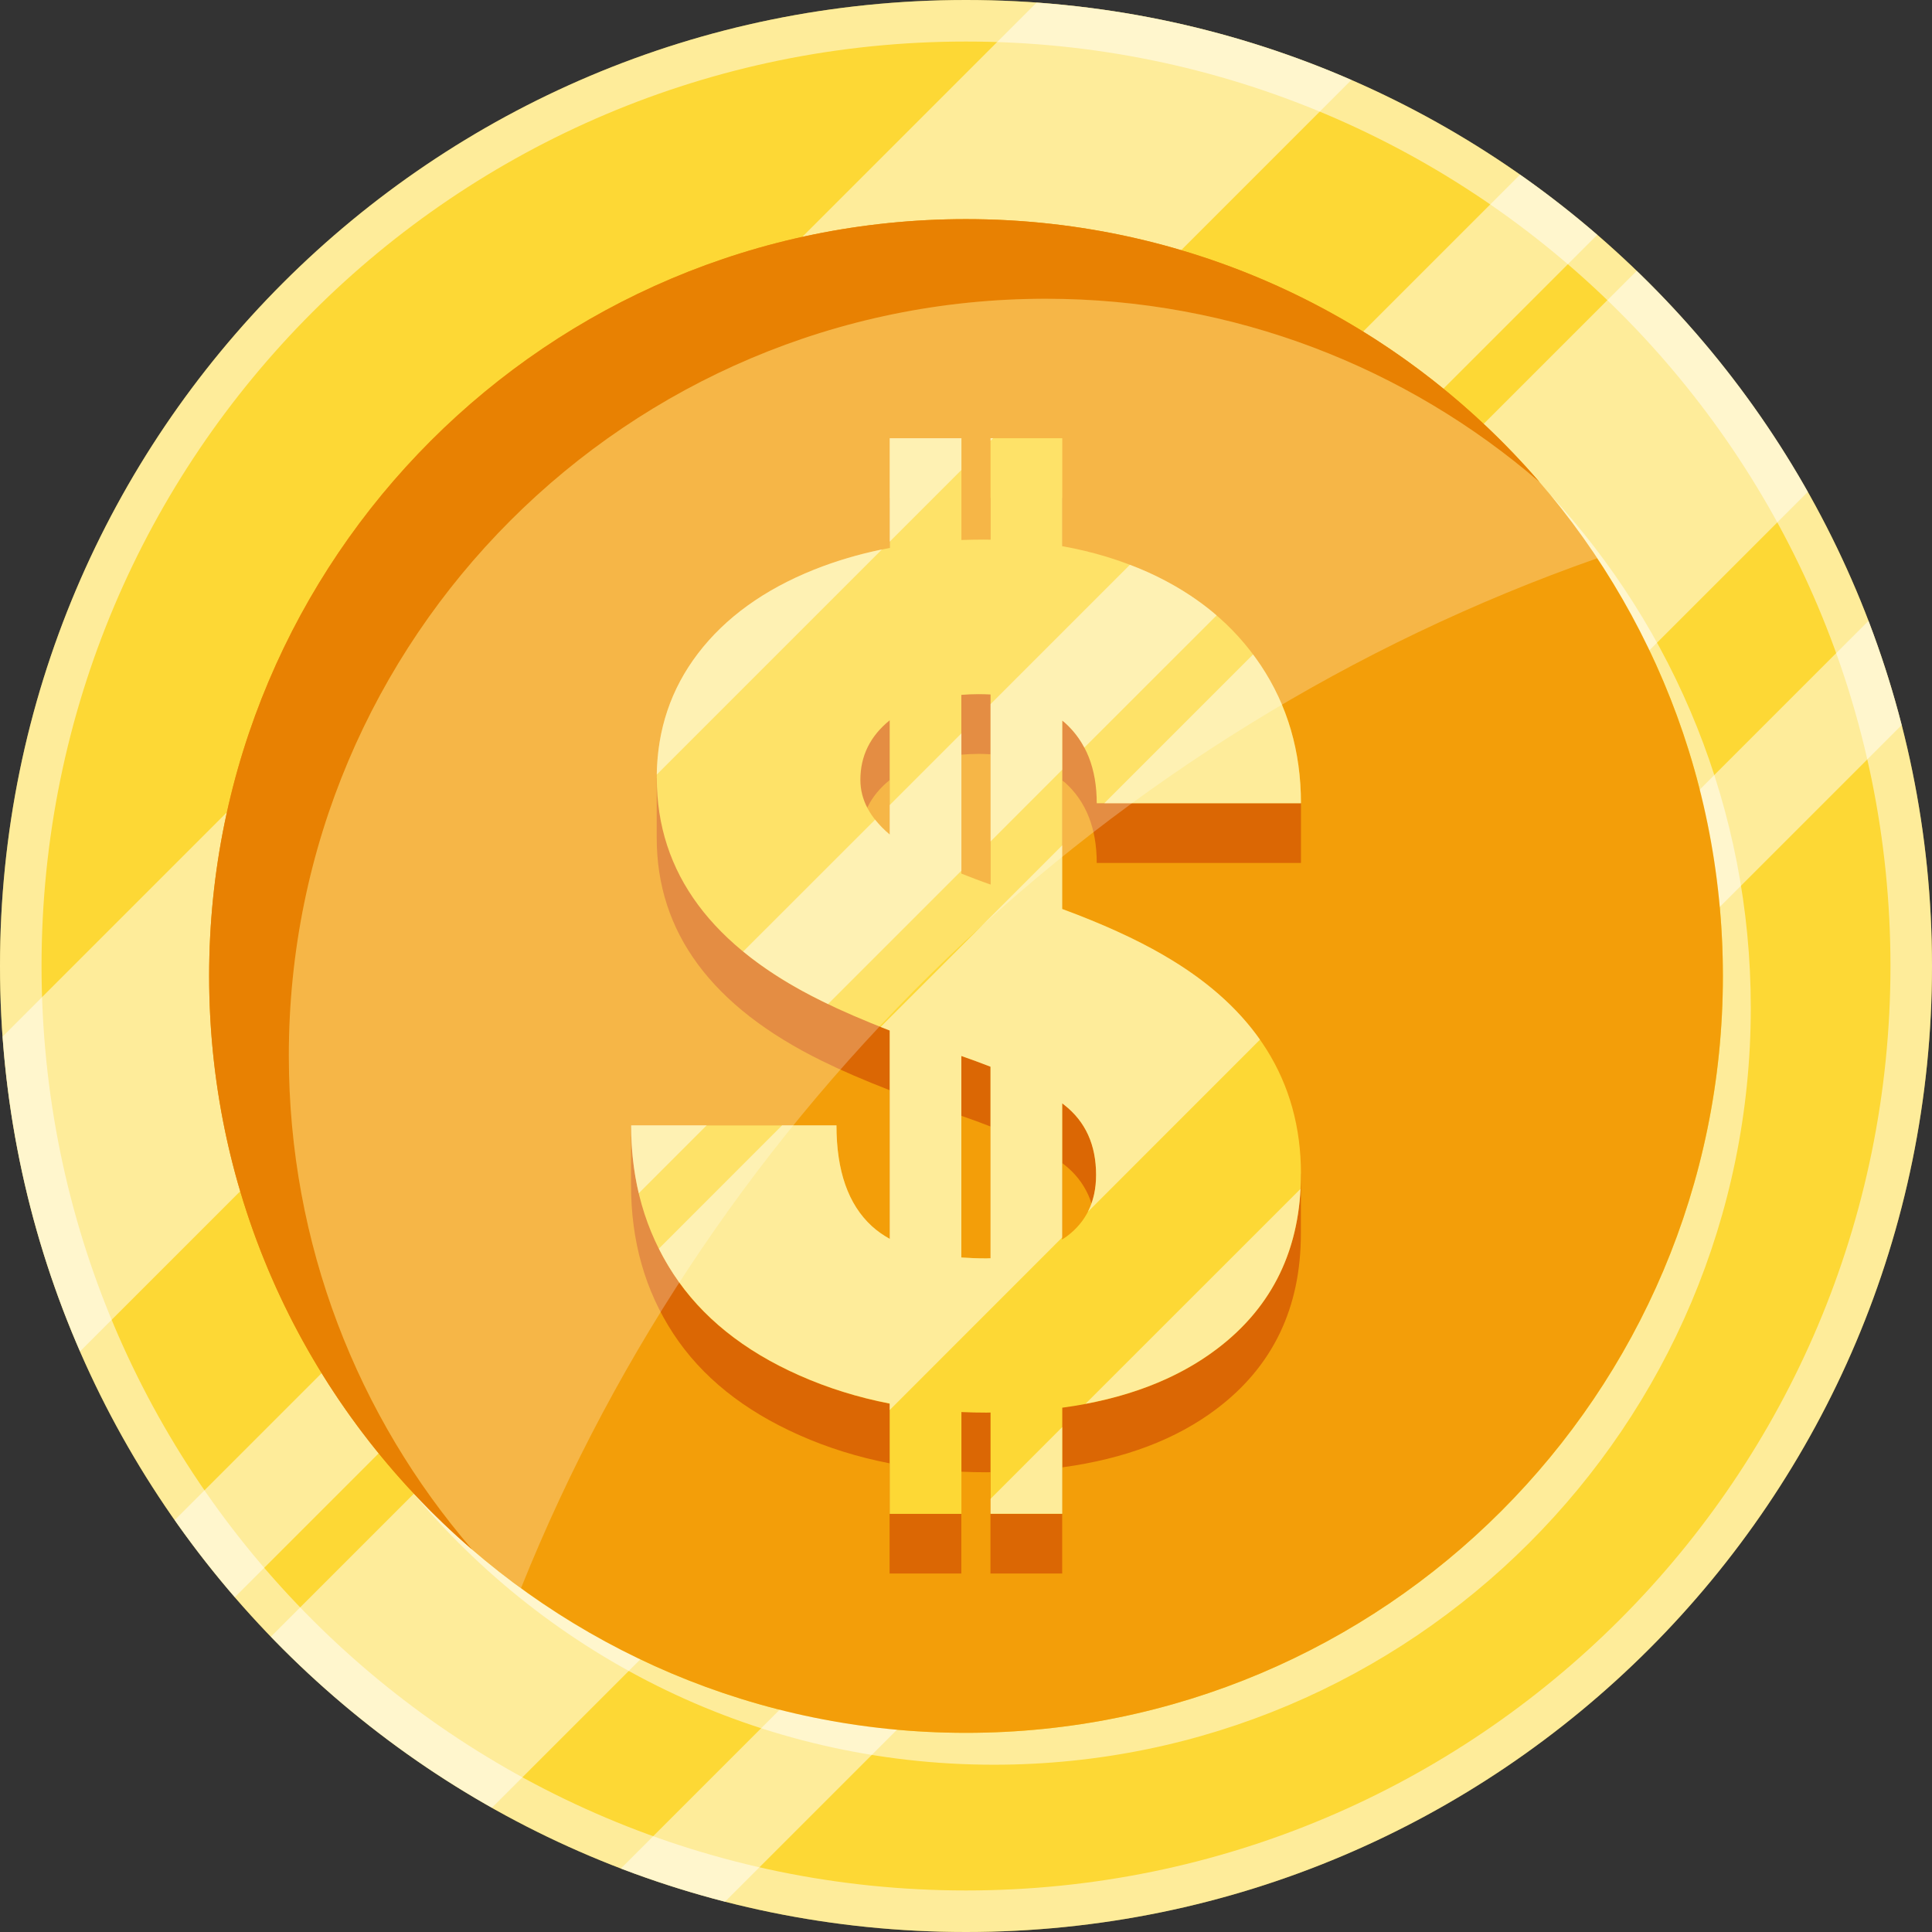 <svg width="24" height="24" viewBox="0 0 24 24" fill="none" xmlns="http://www.w3.org/2000/svg">
<rect x="0" y="0" width="24" height="24" fill="#333333" stroke="none"/>
<g clip-path="url(#clip0_51_500)">
<path d="M12 24C18.627 24 24 18.627 24 12C24 5.373 18.627 0 12 0C5.373 0 0 5.373 0 12C0 18.627 5.373 24 12 24Z" fill="#FDD835"/>
<path opacity="0.5" d="M12 0C5.373 0 0 5.373 0 12C0 18.627 5.373 24 12 24C18.627 24 24 18.627 24 12C24 5.373 18.627 0 12 0ZM12 23.484C5.657 23.484 0.516 18.343 0.516 12C0.516 5.657 5.657 0.516 12 0.516C18.343 0.516 23.484 5.657 23.484 12C23.484 18.343 18.343 23.484 12 23.484Z" fill="white"/>
<path opacity="0.5" d="M16.788 0.993L0.994 16.788C0.466 15.576 0.132 14.258 0.032 12.877L12.877 0.032C14.258 0.131 15.576 0.465 16.788 0.993Z" fill="white"/>
<path opacity="0.5" d="M22.458 6.11L6.111 22.457C5.094 21.884 4.17 21.166 3.364 20.332L20.332 3.364C21.166 4.169 21.885 5.093 22.458 6.11Z" fill="white"/>
<path opacity="0.5" d="M19.842 2.917L2.917 19.841C2.652 19.535 2.402 19.215 2.17 18.883L18.883 2.169C19.215 2.402 19.535 2.651 19.842 2.917Z" fill="white"/>
<path opacity="0.5" d="M23.624 9.006L9.006 23.624C8.564 23.51 8.133 23.372 7.712 23.212L23.211 7.712C23.372 8.133 23.51 8.565 23.623 9.006L23.624 9.006Z" fill="white"/>
<path opacity="0.5" d="M21.749 12.519C21.749 17.712 17.539 21.922 12.347 21.922C9.43 21.922 6.822 20.593 5.099 18.508C6.816 20.364 9.273 21.526 12.001 21.526C17.193 21.526 21.403 17.316 21.403 12.124C21.403 9.849 20.595 7.762 19.249 6.135C20.801 7.813 21.749 10.055 21.749 12.519Z" fill="white"/>
<path d="M12 21.526C17.192 21.526 21.402 17.316 21.402 12.124C21.402 6.931 17.192 2.722 12 2.722C6.807 2.722 2.598 6.931 2.598 12.124C2.598 17.316 6.807 21.526 12 21.526Z" fill="#F39E09"/>
<path d="M19.125 5.989C17.478 4.569 15.334 3.712 12.99 3.712C7.798 3.712 3.588 7.921 3.588 13.114C3.588 15.458 4.446 17.602 5.865 19.249C3.864 17.524 2.598 14.972 2.598 12.124C2.598 6.931 6.808 2.722 12 2.722C14.848 2.722 17.4 3.988 19.125 5.989Z" fill="#E88102"/>
<path d="M13.229 9.72C13.492 9.957 13.624 10.29 13.624 10.72H16.161V9.978C16.161 9.978 15.852 9.293 15.66 9.006C15.327 8.505 14.859 8.12 14.258 7.85C13.928 7.701 13.573 7.594 13.195 7.527V6.186H12.305V7.445C12.276 7.445 12.033 7.446 11.942 7.449V6.186H11.052V7.548C10.722 7.61 10.41 7.7 10.115 7.817C9.492 8.066 9.01 8.414 8.669 8.861C8.456 9.141 8.158 9.667 8.158 9.667V10.409C8.158 11.583 8.842 12.506 10.209 13.178C10.45 13.297 10.731 13.418 11.052 13.543V16.131C10.969 16.085 10.894 16.032 10.829 15.973C10.537 15.704 10.39 15.288 10.39 14.722L7.839 13.979V14.722C7.839 15.418 8.014 16.033 8.364 16.567C8.714 17.101 9.237 17.521 9.93 17.828C10.283 17.985 10.656 18.101 11.051 18.178V19.547H11.942V18.282C12.044 18.287 12.148 18.289 12.253 18.289C12.27 18.289 12.287 18.289 12.304 18.288V19.547H13.195V18.228C13.971 18.123 14.612 17.881 15.116 17.499C15.812 16.972 16.16 16.247 16.16 15.324V14.582C16.16 14.582 15.375 13.139 14.45 12.606C14.103 12.406 13.685 12.216 13.195 12.036V9.695C13.206 9.704 13.218 9.712 13.229 9.721V9.72ZM11.052 11.109C10.809 10.904 10.688 10.678 10.688 10.43C10.688 10.133 10.809 9.887 11.052 9.69V11.109ZM12.305 16.373C12.287 16.373 12.271 16.374 12.254 16.374C12.145 16.374 12.041 16.37 11.942 16.363V13.861C12.071 13.905 12.192 13.95 12.305 13.994V16.373V16.373ZM12.305 11.73C12.175 11.685 12.055 11.639 11.942 11.595V9.375C12.012 9.369 12.084 9.365 12.159 9.365C12.209 9.365 12.257 9.367 12.305 9.37V11.73ZM13.221 14.468C13.485 14.676 13.616 14.966 13.616 15.338C13.616 15.667 13.494 15.922 13.25 16.102C13.233 16.116 13.214 16.127 13.195 16.139V14.448C13.204 14.455 13.213 14.461 13.221 14.468Z" fill="#DB6704"/>
<path d="M14.45 11.863C14.103 11.662 13.685 11.472 13.196 11.292V8.951C13.207 8.96 13.218 8.969 13.229 8.978C13.492 9.215 13.624 9.548 13.624 9.978H16.161C16.161 9.336 15.994 8.764 15.661 8.264C15.328 7.764 14.86 7.379 14.258 7.108C13.928 6.96 13.574 6.852 13.196 6.785V5.444H12.305V6.704C12.276 6.704 12.247 6.703 12.218 6.703C12.125 6.703 12.034 6.705 11.943 6.708V5.445H11.053V6.807C10.723 6.869 10.411 6.959 10.116 7.076C9.493 7.325 9.011 7.673 8.67 8.12C8.329 8.567 8.159 9.083 8.159 9.668C8.159 10.842 8.843 11.765 10.21 12.437C10.451 12.556 10.732 12.677 11.053 12.802V15.39C10.97 15.344 10.895 15.291 10.83 15.232C10.537 14.963 10.391 14.547 10.391 13.981H7.84C7.84 14.677 8.015 15.292 8.365 15.826C8.715 16.36 9.238 16.78 9.931 17.087C10.284 17.243 10.658 17.36 11.052 17.437V18.806H11.943V17.541C12.046 17.546 12.149 17.548 12.254 17.548C12.271 17.548 12.288 17.548 12.305 17.547V18.806H13.196V17.487C13.972 17.382 14.613 17.139 15.117 16.758C15.813 16.231 16.161 15.506 16.161 14.583C16.161 13.428 15.591 12.522 14.451 11.865L14.45 11.863ZM12.159 8.623C12.209 8.623 12.257 8.625 12.305 8.627V10.988C12.175 10.943 12.055 10.897 11.942 10.852V8.632C12.012 8.626 12.084 8.623 12.159 8.623ZM10.688 9.688C10.688 9.391 10.809 9.145 11.052 8.948V10.367C10.809 10.162 10.688 9.936 10.688 9.688ZM12.254 15.632C12.145 15.632 12.041 15.628 11.942 15.621V13.118C12.071 13.162 12.192 13.207 12.305 13.251V15.631C12.287 15.631 12.271 15.632 12.254 15.632V15.632ZM13.25 15.36C13.233 15.373 13.214 15.384 13.195 15.397V13.706C13.204 13.712 13.213 13.719 13.221 13.726C13.485 13.933 13.616 14.223 13.616 14.595C13.616 14.924 13.494 15.179 13.25 15.36Z" fill="#FDD835"/>
<path opacity="0.5" d="M10.115 7.075C10.381 6.969 10.661 6.886 10.956 6.825L8.158 9.623C8.167 9.056 8.337 8.555 8.669 8.119C9.009 7.673 9.492 7.324 10.115 7.075V7.075Z" fill="white"/>
<path opacity="0.5" d="M11.052 5.443H11.943V5.838L11.052 6.729V5.443Z" fill="white"/>
<path opacity="0.5" d="M12.338 5.443L12.305 5.476V5.443H12.338Z" fill="white"/>
<path opacity="0.5" d="M15.652 12.915C15.37 12.513 14.969 12.162 14.45 11.863C14.103 11.662 13.685 11.473 13.195 11.292V10.501L10.939 12.757C10.976 12.771 11.014 12.786 11.052 12.801V15.389C10.969 15.343 10.894 15.29 10.829 15.23C10.537 14.962 10.391 14.545 10.391 13.979H9.716L8.185 15.511C8.238 15.618 8.299 15.723 8.365 15.824C8.715 16.358 9.237 16.778 9.931 17.085C10.284 17.242 10.657 17.358 11.052 17.434V17.516L13.195 15.372V13.706C13.204 13.713 13.213 13.719 13.221 13.726C13.485 13.933 13.616 14.223 13.616 14.595C13.616 14.768 13.582 14.921 13.515 15.053L15.652 12.915ZM12.304 15.63C12.287 15.631 12.271 15.632 12.253 15.632C12.145 15.632 12.041 15.628 11.942 15.621V13.117C12.07 13.162 12.191 13.207 12.304 13.251V15.63Z" fill="white"/>
<path opacity="0.5" d="M16.161 9.978H13.718L15.566 8.13C15.599 8.174 15.63 8.219 15.661 8.264C15.995 8.764 16.161 9.336 16.161 9.978Z" fill="white"/>
<path opacity="0.5" d="M7.84 13.979H8.779L7.935 14.823C7.872 14.557 7.84 14.275 7.84 13.979Z" fill="white"/>
<path opacity="0.5" d="M11.943 9.11V10.816L10.286 12.473C10.26 12.46 10.235 12.448 10.21 12.435C9.831 12.25 9.506 12.045 9.232 11.82L10.871 10.182C10.921 10.245 10.981 10.307 11.052 10.367V10.001L11.943 9.11L11.943 9.11Z" fill="white"/>
<path opacity="0.5" d="M15.113 7.645L13.47 9.287C13.409 9.171 13.328 9.067 13.229 8.978C13.218 8.968 13.206 8.96 13.195 8.951V9.562L12.305 10.453V8.747L14.036 7.016C14.111 7.044 14.185 7.075 14.258 7.107C14.581 7.253 14.866 7.432 15.113 7.644V7.645Z" fill="white"/>
<path opacity="0.5" d="M12.305 18.619L13.195 17.728V18.804H12.305V18.619Z" fill="white"/>
<path opacity="0.5" d="M16.156 14.768C16.112 15.602 15.766 16.265 15.117 16.756C14.678 17.089 14.133 17.316 13.485 17.438L16.156 14.768L16.156 14.768Z" fill="white"/>
<path opacity="0.25" d="M19.841 6.935C13.753 9.072 8.866 13.767 6.472 19.729C6.262 19.577 6.059 19.416 5.864 19.246C4.445 17.6 3.588 15.457 3.588 13.113C3.588 7.921 7.798 3.711 12.99 3.711C15.333 3.711 17.477 4.568 19.123 5.987C19.382 6.287 19.622 6.603 19.842 6.935H19.841Z" fill="white"/>
</g>
<defs>
<clipPath id="clip0_51_500">
<rect width="24" height="24" fill="white"/>
</clipPath>
</defs>
</svg>
